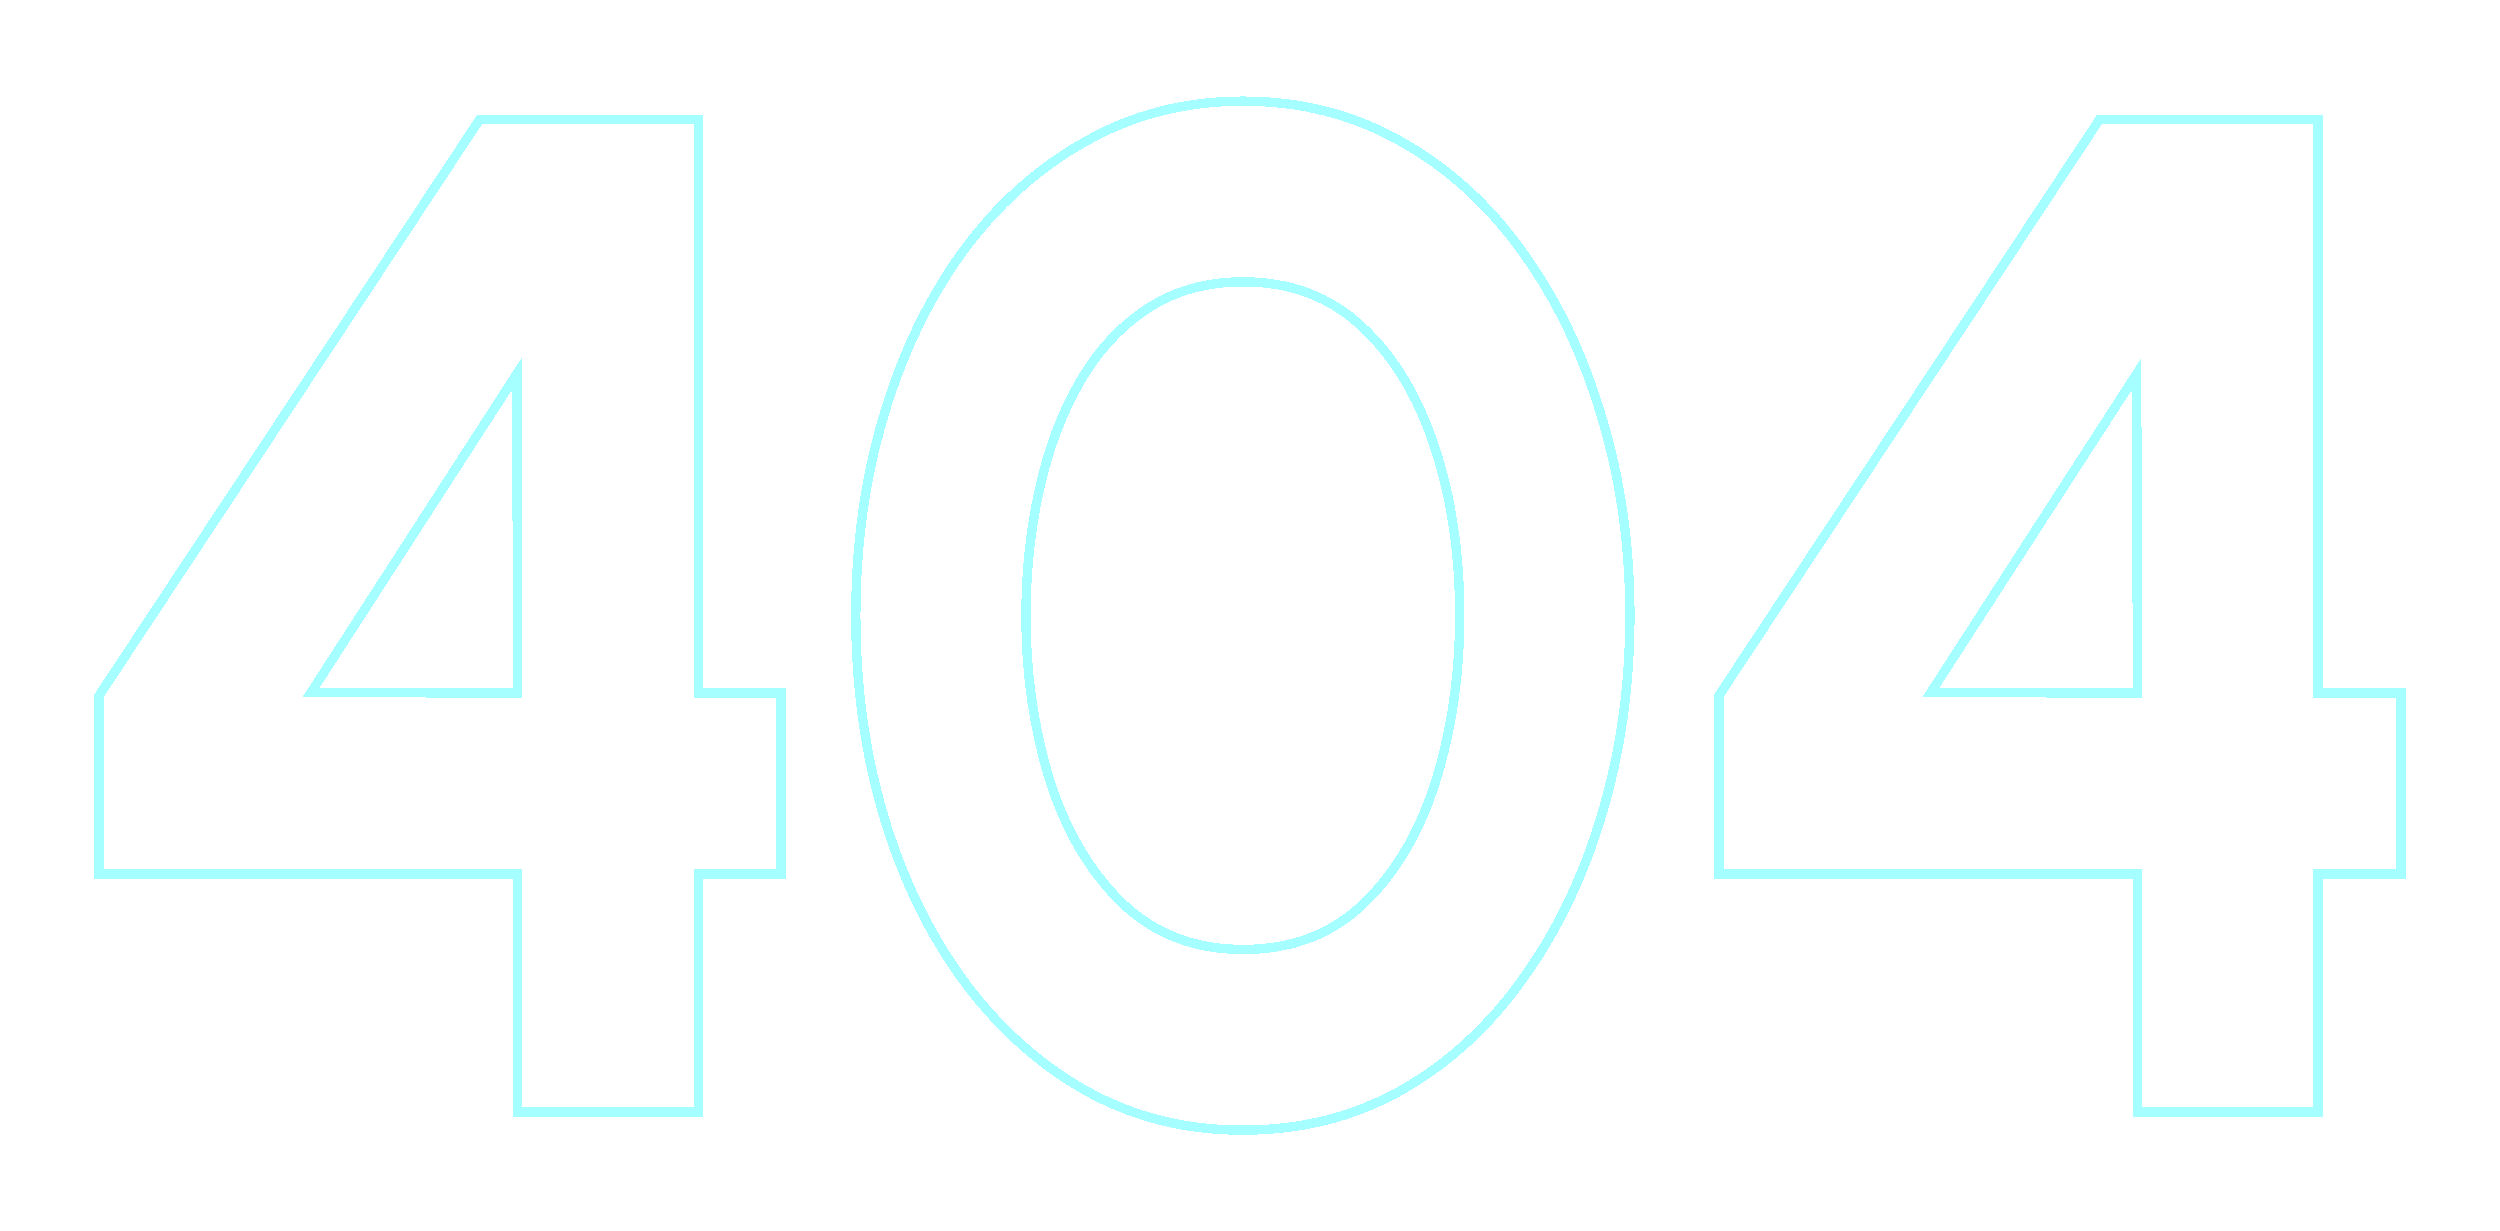 <svg width="534" height="263" viewBox="0 0 534 263" fill="none" xmlns="http://www.w3.org/2000/svg">
<g filter="url(#filter0_d_3680_17851)">
<path d="M110.548 236.502V237.502H111.548H148.148H149.148V236.502V186.652H165.848H166.848V185.652V149.052V148.052H165.848H149.148V26.502V25.502H148.148H102.998H102.461L102.164 25.95L21.314 148.35L21.148 148.601V148.902V185.652V186.652H22.148H110.548V236.502ZM205.485 209.036L205.489 209.041C212.866 219.147 221.62 227.095 231.752 232.87L231.758 232.874C241.917 238.563 253.187 241.402 265.547 241.402C277.907 241.402 289.177 238.563 299.335 232.874L299.342 232.87C309.476 227.094 318.132 219.143 325.31 209.034C332.581 198.935 338.176 187.283 342.105 174.089C346.135 160.788 348.147 146.59 348.147 131.502C348.147 116.413 346.135 102.265 342.104 89.062C338.176 75.77 332.581 64.069 325.31 53.97C318.132 43.86 309.474 35.957 299.338 30.281C289.179 24.491 277.908 21.602 265.547 21.602C253.185 21.602 241.914 24.491 231.755 30.281C221.621 35.957 212.866 43.856 205.489 53.962L205.485 53.967C198.213 64.068 192.617 75.772 188.688 89.066C184.758 102.267 182.797 116.414 182.797 131.502C182.797 146.589 184.758 160.785 188.688 174.085L188.688 174.087C192.617 187.282 198.213 198.936 205.485 209.036ZM306.446 95.513L306.447 95.515C310.009 106.299 311.797 118.292 311.797 131.502C311.797 144.011 310.109 155.71 306.741 166.606C303.382 177.475 298.26 186.22 291.4 192.884C284.606 199.485 276.014 202.802 265.547 202.802C255.184 202.802 246.59 199.488 239.692 192.883C232.832 186.218 227.66 177.472 224.201 166.603C220.834 155.607 219.147 143.908 219.147 131.502C219.147 122.169 220.09 113.242 221.973 104.717L221.974 104.715C223.855 96.101 226.722 88.449 230.564 81.749C234.395 75.07 239.192 69.841 244.948 66.036L244.952 66.034C250.768 62.156 257.619 60.202 265.547 60.202C275.616 60.202 284.017 63.37 290.816 69.684C297.668 76.047 302.888 84.64 306.446 95.513ZM456.545 236.502V237.502H457.545H494.145H495.145V236.502V186.652H511.845H512.845V185.652V149.052V148.052H511.845H495.145V26.502V25.502H494.145H448.995H448.457L448.16 25.95L367.31 148.35L367.145 148.601V148.902V185.652V186.652H368.145H456.545V236.502ZM66.431 147.907L110.405 79.832L110.546 148.048L66.431 147.907ZM412.427 147.907L456.402 79.832L456.542 148.048L412.427 147.907Z" stroke="#A5FEFF" stroke-width="2" shape-rendering="crispEdges"/>
</g>
<defs>
<filter id="filter0_d_3680_17851" x="0.148" y="0.602" width="533.695" height="261.801" filterUnits="userSpaceOnUse" color-interpolation-filters="sRGB">
<feFlood flood-opacity="0" result="BackgroundImageFix"/>
<feColorMatrix in="SourceAlpha" type="matrix" values="0 0 0 0 0 0 0 0 0 0 0 0 0 0 0 0 0 0 127 0" result="hardAlpha"/>
<feOffset/>
<feGaussianBlur stdDeviation="10"/>
<feComposite in2="hardAlpha" operator="out"/>
<feColorMatrix type="matrix" values="0 0 0 0 0 0 0 0 0 0.989 0 0 0 0 1 0 0 0 1 0"/>
<feBlend mode="normal" in2="BackgroundImageFix" result="effect1_dropShadow_3680_17851"/>
<feBlend mode="normal" in="SourceGraphic" in2="effect1_dropShadow_3680_17851" result="shape"/>
</filter>
</defs>
</svg>
